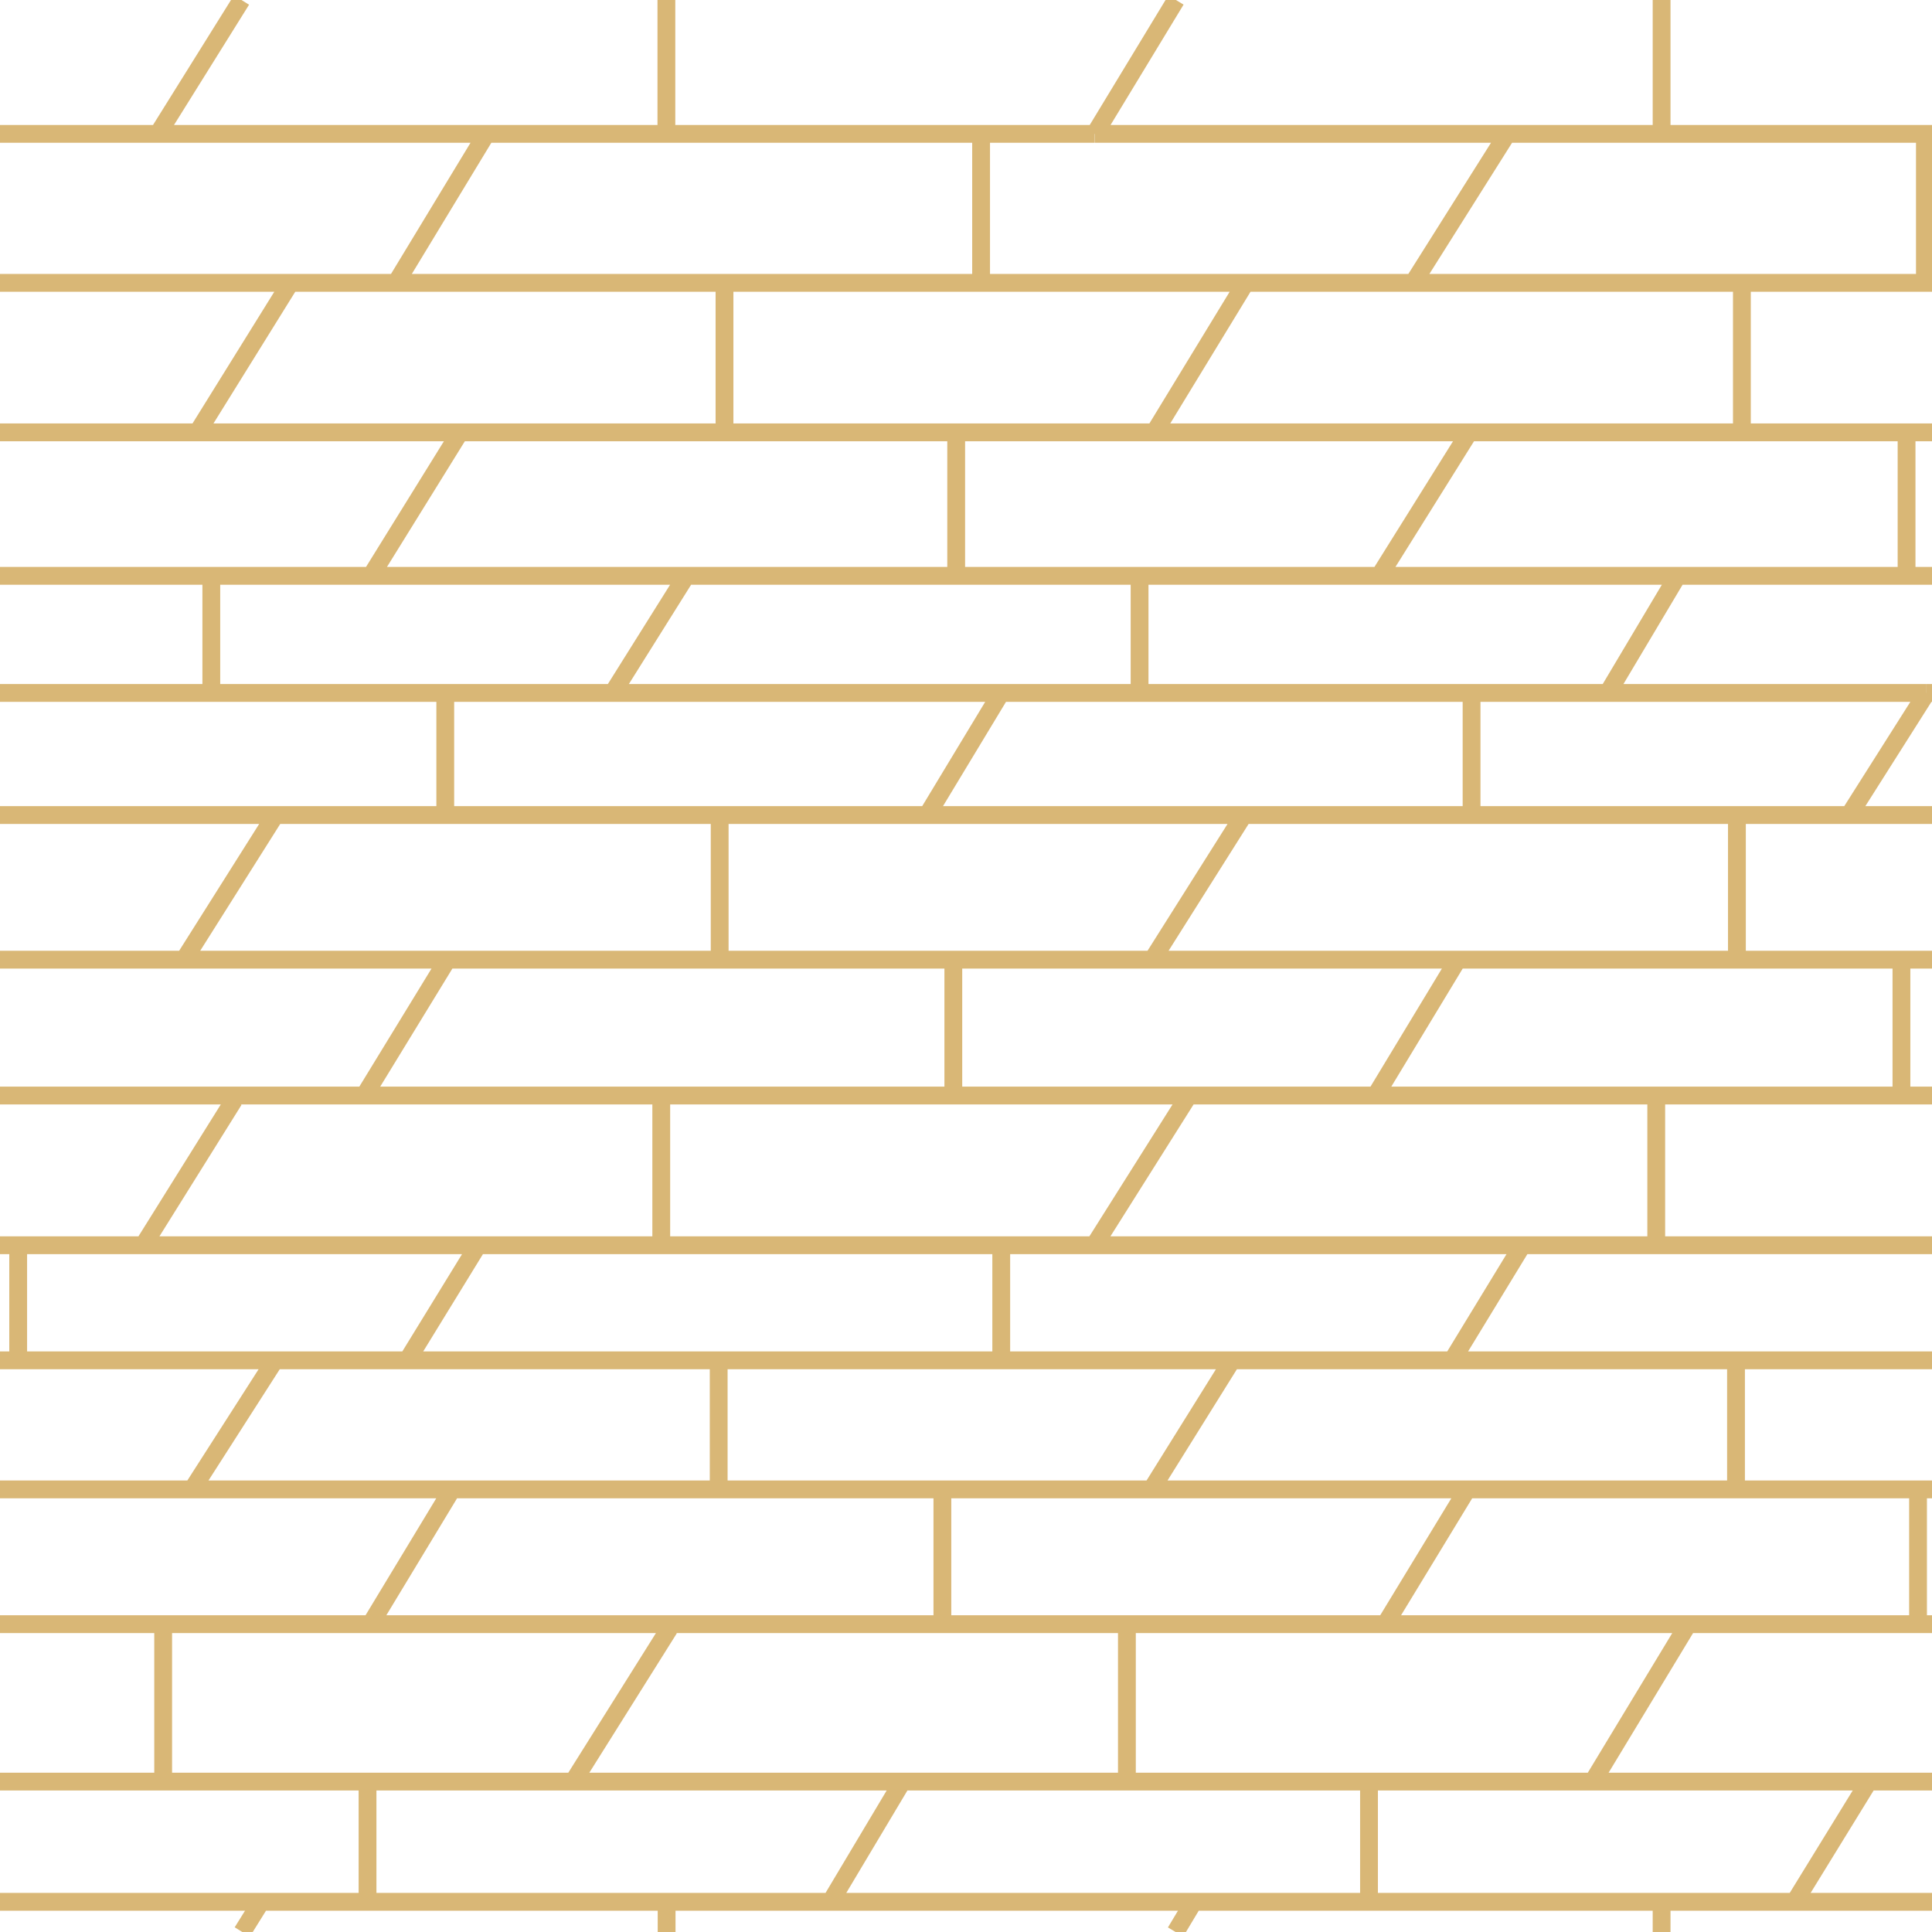 <svg xmlns="http://www.w3.org/2000/svg" width="256" height="256"><path style="fill:none" d="M0 0h256v256H0z"/><path d="M256 17.74h-.94m-125.06 0H88.33m166.73 0h-34.89m-155.73 0h23.89m-67.4 0H0m145.09 0h75.08m-155.73 0H20.93m109 0h15.13M256 37.48H0m256 19.81h-3.37m-58 0h58m-125.93 0h68m-68 0H0m95.23 140.06h57.35m-92.68 0h35.33m57.35 0h41.83m0 0H230m-204.55 0H59.9m-34.43 0H0m230 0h26m-72.45 17.86h-58.64m-75.81 0h75.81m58.64 0h70.6m0 0H256m-206.9 0H0M28 76.3h123m71.28 0H151m71.28 0H256m-228 0H0m59 15.52H0m195 0h-62.38m123.38 0h-.74m-60.27 0h60.26m-122.63 0H59M230.16 108H256m-25.84 0H95.37m0 0H0m256 19.16H0m256 18H0M256 165H0m256 15.25H0M220.17 252h17.6m18.23 0h-18.23m-203.18 0H48.7m0 0h39.63m93.1 0h38.74m-131.84 0h21.74m48.1 0h-48.11m71.37 0h-23.26m-123.58 0H0M20.93 17.74 32 0m56.3 0v17.74m56.76 0L155.82 0m64.35 0v17.74m-155.73 0L52.51 37.42M130 17.74v-.3m0 .3v19.68M199.54 18 187.3 37.42m67.76-19.68v19.68m0-20v.3M26.2 57.23l12.23-19.69M96 57.23V38.07m57 19.16 12-19.69m65.81 19.69V38.07m-47.94 38.08 11.79-18.86m0 0 .15-.24m-68.11.24v-.06m0 .06v18.86m-77.45 0 11.65-18.8m191.73 18.8V57.29m0-.06v.06m-39.55 34.46 9.2-15.45M151 91.75V76.3m0 0v-.15m-69.76 15.6 9.52-15.19M28 76.3v-.15m0 .15v15.45m31 .07V108m0-16.14v-.07m73.61.07L122.86 108m9.76-16.14.11-.18m62.26.18v-.07m0 .07V108m50.07-.06 10.19-16.08m0-.07v.07M24.42 127.11l11.94-18.92m59-.18v19.1m0-19.1V108m57.35 19.15 11.94-18.92m65.5-.18V108m0 .05v19.1m-47.88 18L193 127.41m-66.68 17.68v-17.68m-78 17.68 10.81-17.68m192.82 17.68v-17.68M19 165l12-19.22M87.62 165v-19.62M145 165l12.3-19.51M219.46 165v-19.62m-27 34.82 9.11-14.95m-68.9 14.95v-14.95M54 180.2l9-14.66M2.41 180.2v-14.95m23.06 32.1 10.89-17m58.87 17V180.5m57.35 16.85 10.6-17m66.85 17V180.5m-46.48 34.71 10.86-17.86m0 0 .1-.18m-11 18-.11.17m-58.53-.17v.17m0-.17v-17.58M49.1 215.21l-.11.17m.11-.17 10.8-17.86m.11-.18-.11.18m194.25 17.86v.17m0-.17v-17.62m-72.72 38.48h66.18m-66.18 0h-61.81m-70.92 0h70.92m136.38 0h-8.39m-198.91 0H0m48.7 0V236m0 16.37V252m0-16v16m71-16.14-.11.17m0 0-9.55 16m-.18.29.17-.3m71.37 0v.29m0-16.26V236m0 .11v16m66.18-16 .11-.17m-.11.17-9.84 16m-.18.29.18-.3M21.62 236v-20.62m67.06.42L76 236m73.32-20.57V236m61.78 0 12.37-20.45M88.33 252v4m131.84-4v4M32.1 256l2.49-4m0 0 .3-.48M155.77 256l2.4-4m.28-.47-.29.47" style="stroke:#d9b776;stroke-miterlimit:11.34;stroke-width:2.36px;fill:none"/></svg>